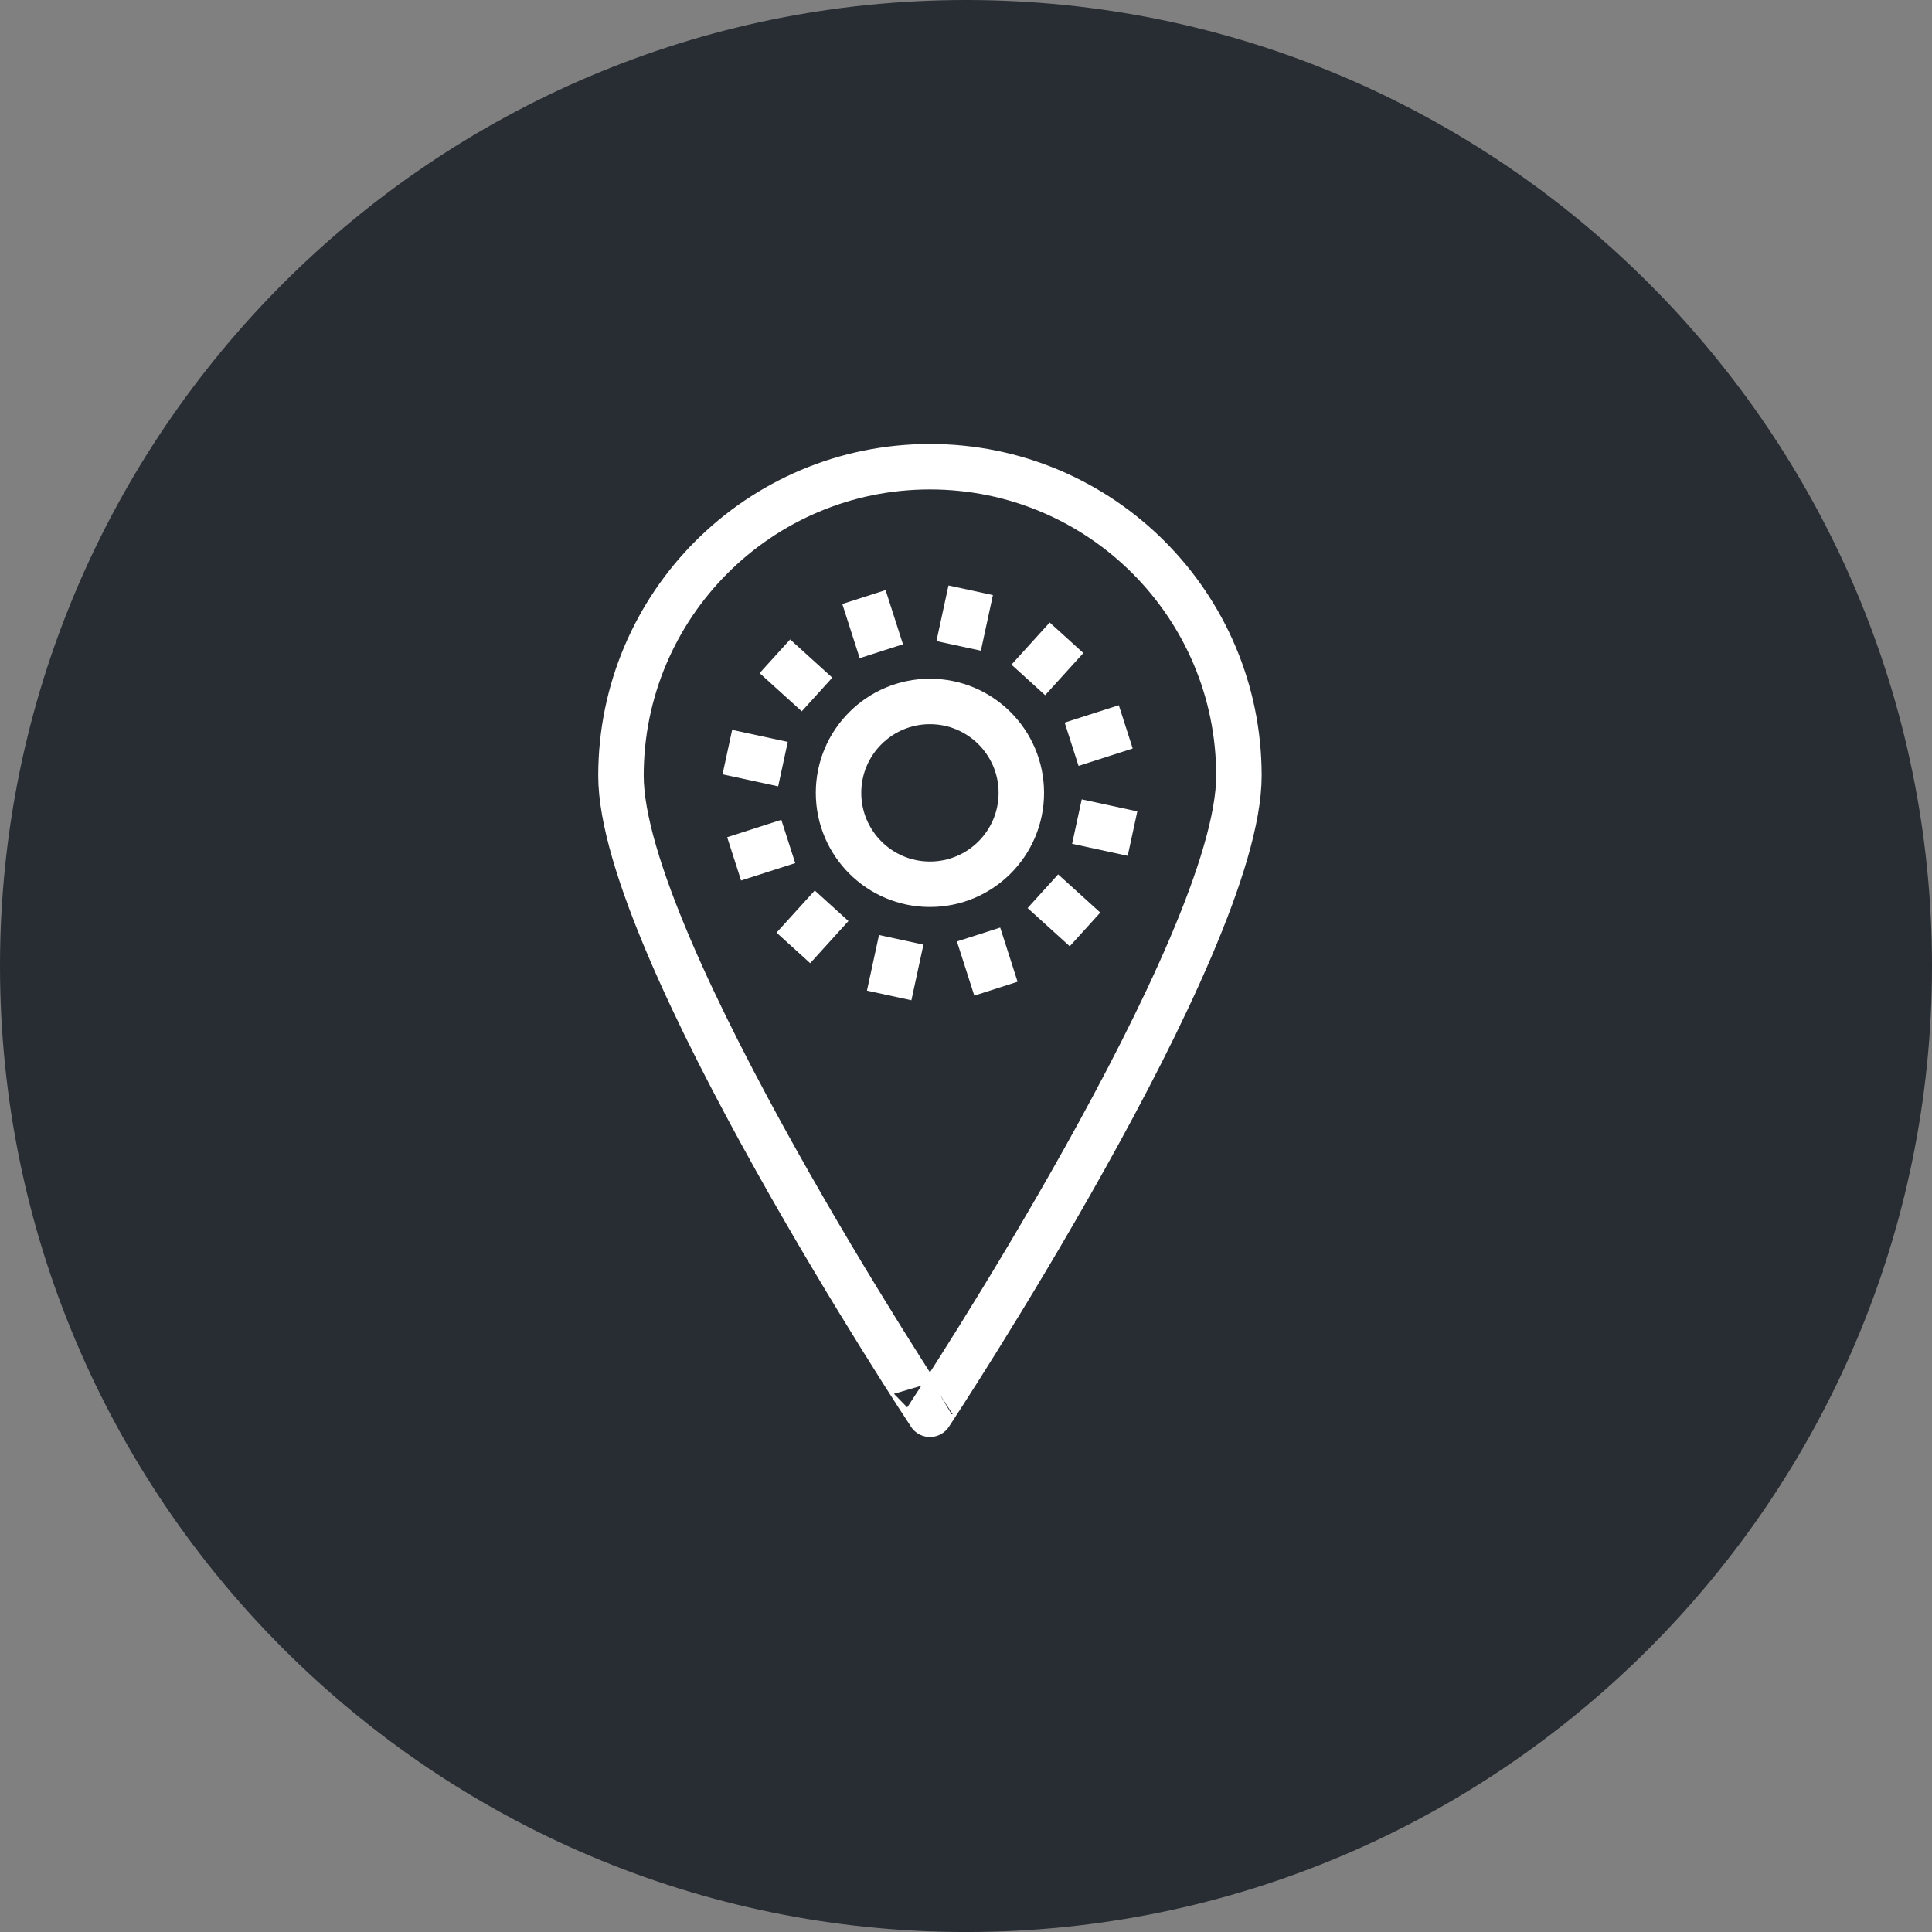 <?xml version="1.0" encoding="utf-8"?>
<!-- Generator: Adobe Illustrator 16.0.0, SVG Export Plug-In . SVG Version: 6.00 Build 0)  -->
<!DOCTYPE svg PUBLIC "-//W3C//DTD SVG 1.1//EN" "http://www.w3.org/Graphics/SVG/1.1/DTD/svg11.dtd">
<svg version="1.1" xmlns="http://www.w3.org/2000/svg" xmlns:xlink="http://www.w3.org/1999/xlink" x="0px" y="0px"
	 width="169.998px" height="170px" viewBox="0 0 169.998 170" enable-background="new 0 0 169.998 170" xml:space="preserve">
<rect x="0" y="0" width="169.998" height="170" fill="#808080" stroke="none"/>
<g id="Background">
</g>
<g id="Circle">
	<g>
		<path fill="#282D33" d="M85,170c-46.869,0-85-38.131-85-85S38.131,0,85,0s84.998,38.131,84.998,85S131.869,170,85,170z"/>
	</g>
</g>
<g id="TEXT">
</g>
<g id="Icons">
	<g>
		<path fill="none" stroke="#FFFFFF" stroke-width="4" d="M109.014,68.254c0,15.02-27.187,56.186-27.187,56.186
			S54.64,83.273,54.64,68.254c0-15.014,12.17-27.188,27.188-27.188C96.841,41.066,109.014,53.24,109.014,68.254z"/>
	</g>
	<g>
		<g>
			<line fill="none" stroke="#FFFFFF" stroke-width="4" x1="85.412" y1="51.938" x2="84.353" y2="56.832"/>
			<line fill="none" stroke="#FFFFFF" stroke-width="4" x1="76.019" y1="52.533" x2="77.549" y2="57.3"/>
			<line fill="none" stroke="#FFFFFF" stroke-width="4" x1="68.182" y1="57.746" x2="71.89" y2="61.109"/>
			<line fill="none" stroke="#FFFFFF" stroke-width="4" x1="64" y1="66.178" x2="68.894" y2="67.236"/>
			<line fill="none" stroke="#FFFFFF" stroke-width="4" x1="64.596" y1="75.571" x2="69.361" y2="74.041"/>
			<line fill="none" stroke="#FFFFFF" stroke-width="4" x1="69.808" y1="83.408" x2="73.173" y2="79.7"/>
			<line fill="none" stroke="#FFFFFF" stroke-width="4" x1="78.239" y1="87.59" x2="79.299" y2="82.696"/>
			<line fill="none" stroke="#FFFFFF" stroke-width="4" x1="87.633" y1="86.994" x2="86.104" y2="82.229"/>
			<line fill="none" stroke="#FFFFFF" stroke-width="4" x1="95.471" y1="81.781" x2="91.763" y2="78.419"/>
			<line fill="none" stroke="#FFFFFF" stroke-width="4" x1="99.65" y1="73.35" x2="94.759" y2="72.291"/>
			<line fill="none" stroke="#FFFFFF" stroke-width="4" x1="99.056" y1="63.957" x2="94.291" y2="65.486"/>
			<line fill="none" stroke="#FFFFFF" stroke-width="4" x1="93.844" y1="56.118" x2="90.48" y2="59.826"/>
		</g>
		<path fill="none" stroke="#FFFFFF" stroke-width="4" d="M89.867,69.763c0,4.441-3.602,8.044-8.042,8.044
			c-4.442,0-8.042-3.603-8.042-8.044c0-4.438,3.6-8.042,8.042-8.042C86.266,61.721,89.867,65.324,89.867,69.763z"/>
	</g>
</g>
</svg>
